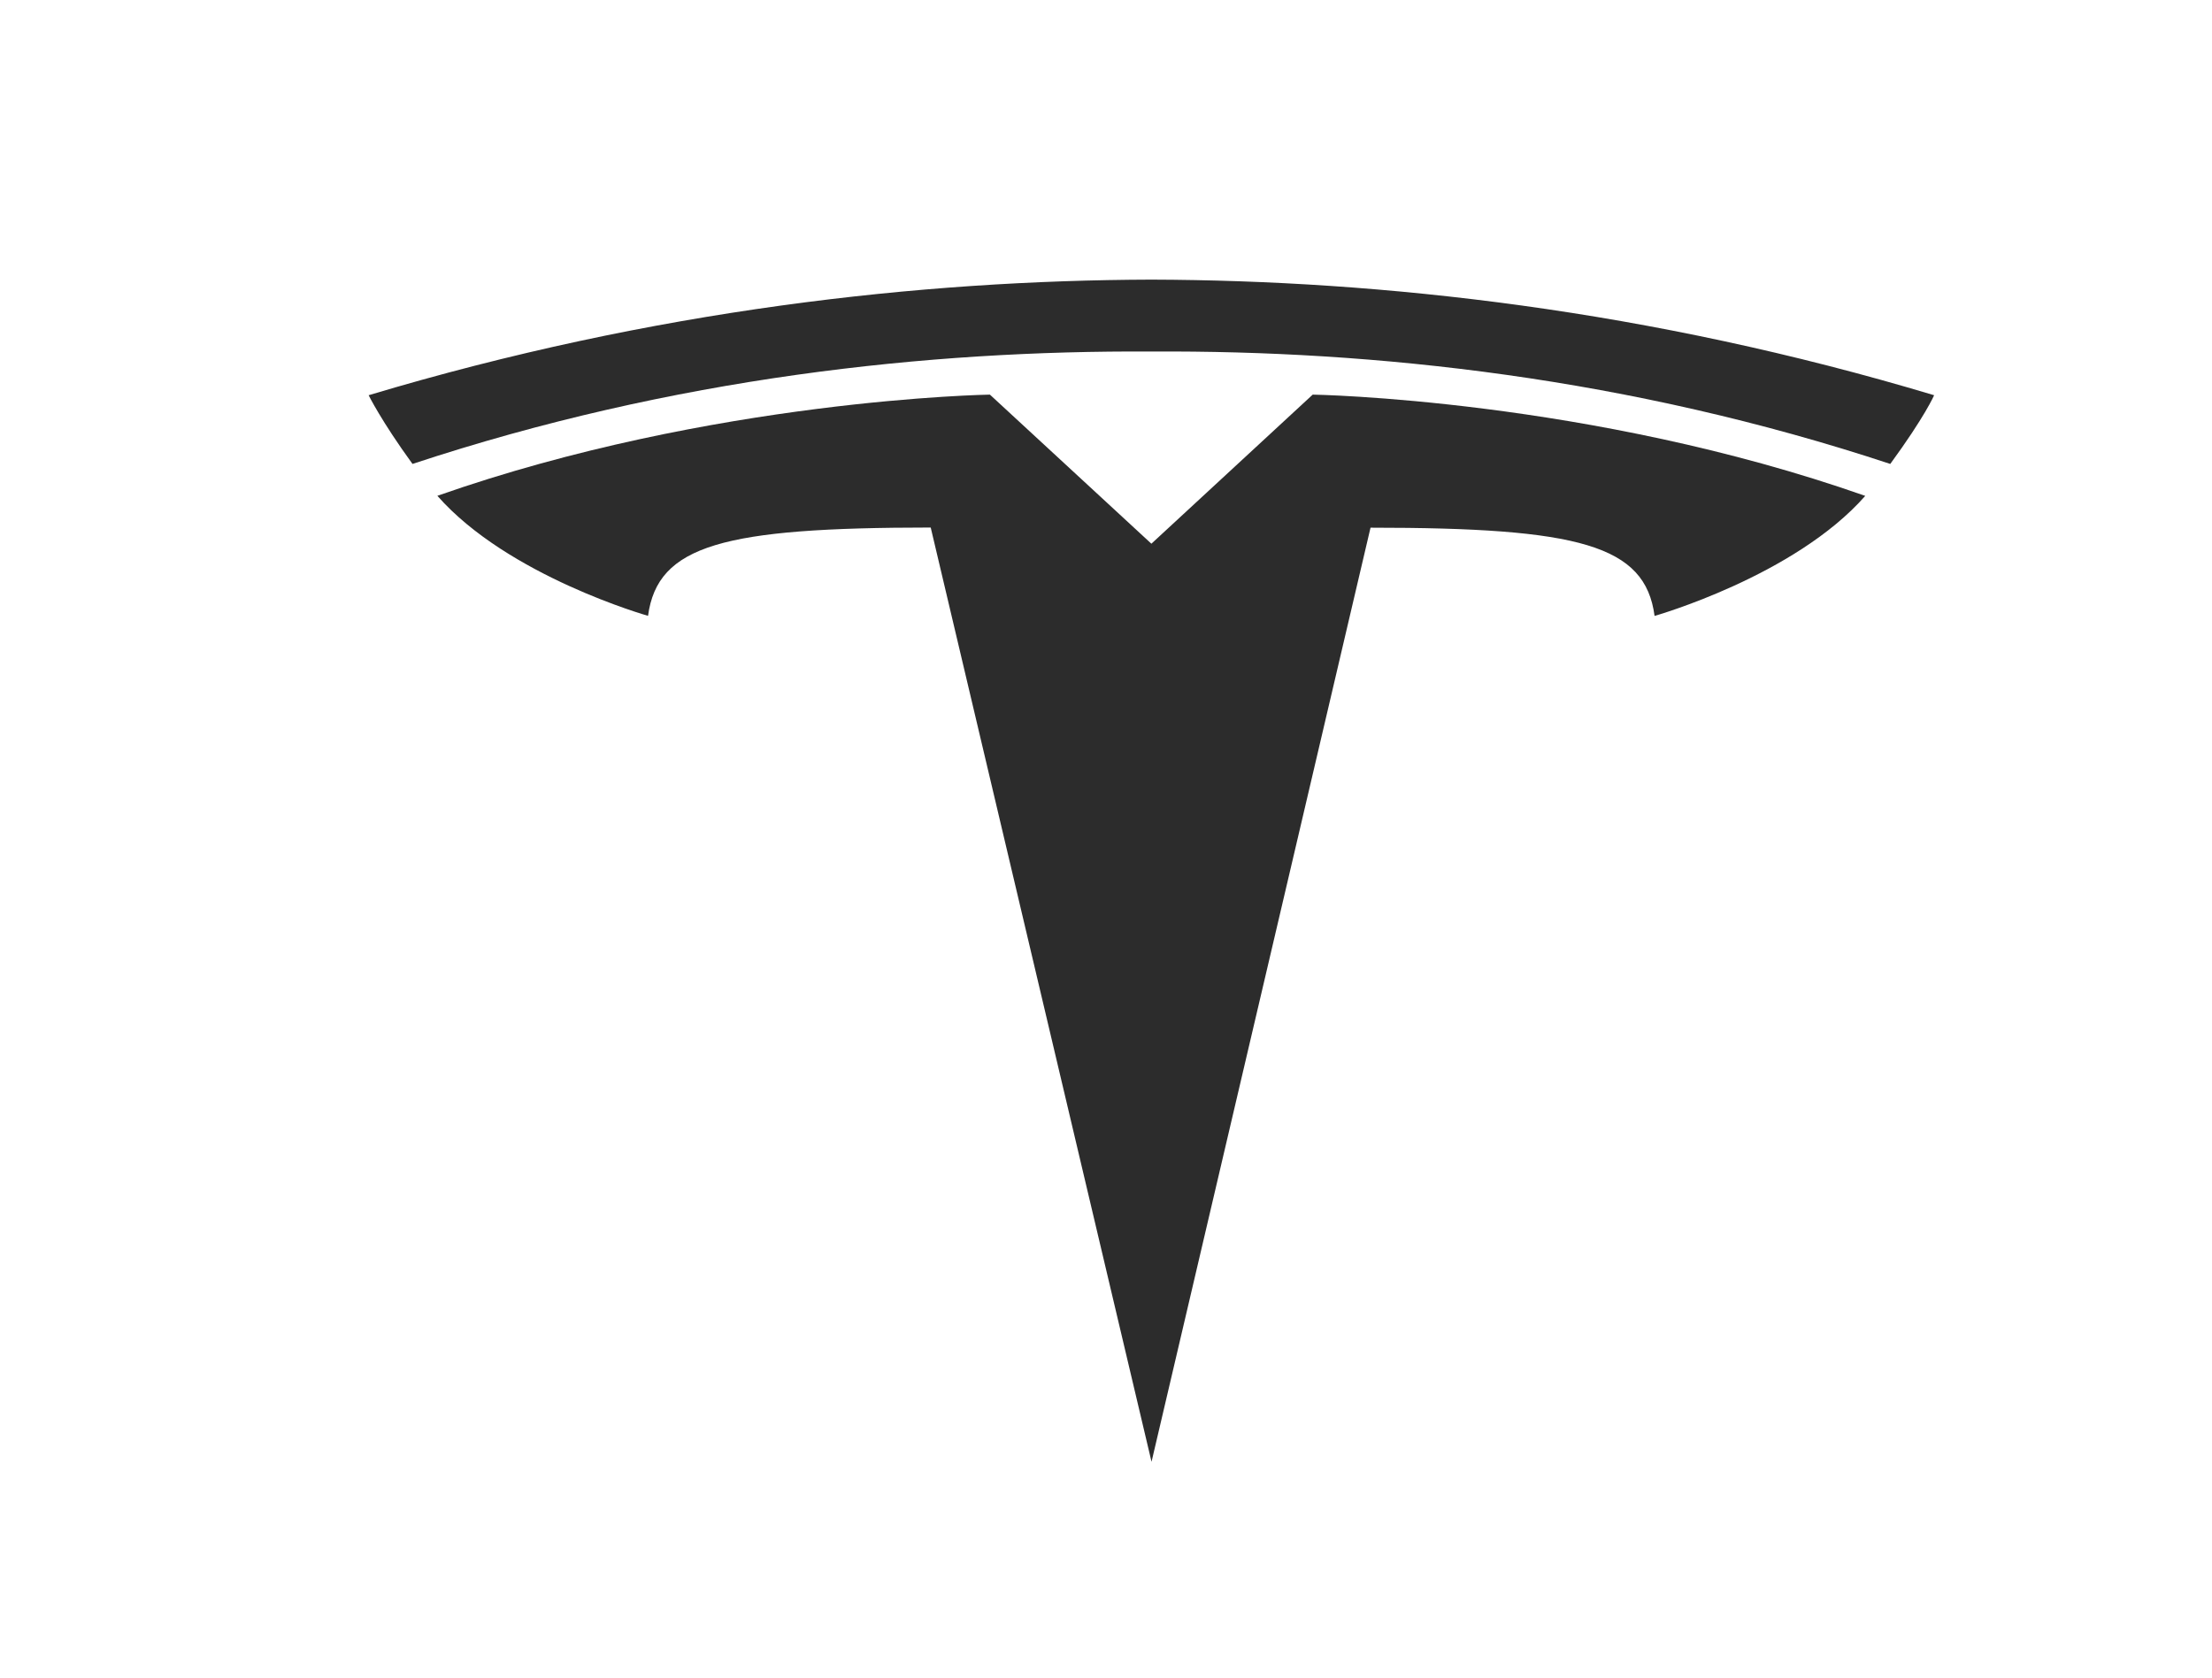 <svg width="29" height="22" viewBox="0 0 29 22" fill="none" xmlns="http://www.w3.org/2000/svg">
<path d="M15.097 19.17L17.968 6.92C20.704 6.92 21.568 7.147 21.692 8.077C21.692 8.077 23.528 7.557 24.454 6.503C20.841 5.232 17.21 5.175 17.21 5.175L15.092 7.133L15.097 7.132L12.978 5.175C12.978 5.175 9.347 5.232 5.734 6.502C6.66 7.557 8.496 8.076 8.496 8.076C8.622 7.147 9.484 6.919 12.202 6.918L15.097 19.17Z" fill="#2C2C2C"/>
<path d="M15.095 4.61C18.016 4.593 21.36 4.952 24.782 6.084C25.239 5.459 25.357 5.183 25.357 5.183C21.616 4.06 18.112 3.676 15.095 3.667C12.078 3.676 8.574 4.061 4.833 5.183C4.833 5.183 5 5.523 5.408 6.084C8.83 4.952 12.174 4.593 15.095 4.61H15.095Z" fill="#2C2C2C"/>
</svg>
